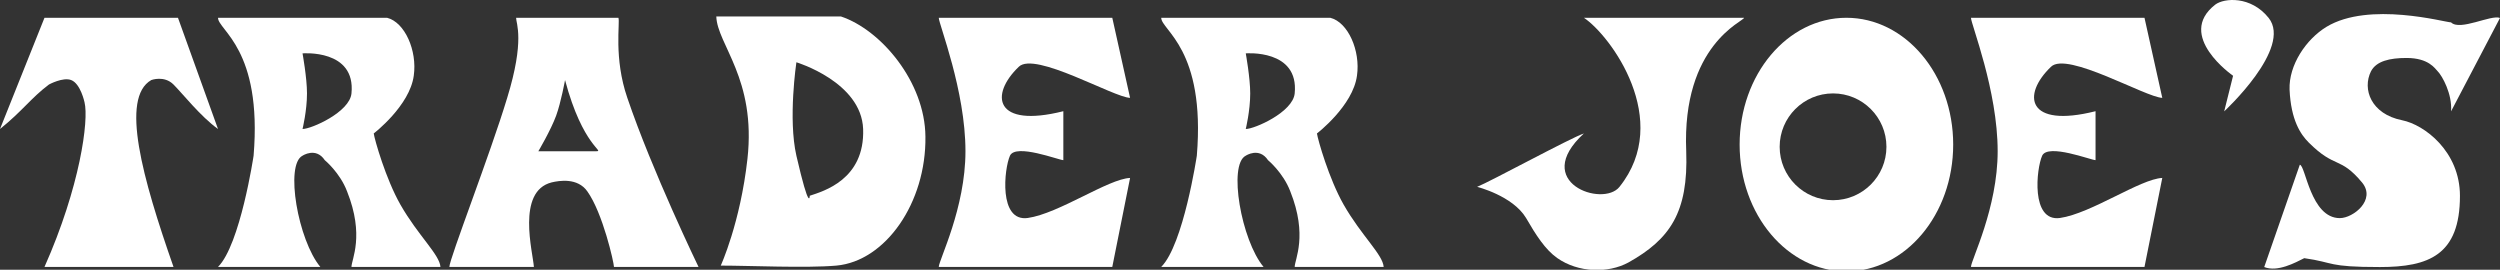 <?xml version="1.0" encoding="UTF-8"?>
<svg width="380px" height="41px" viewBox="0 0 380 41" version="1.1" xmlns="http://www.w3.org/2000/svg" xmlns:xlink="http://www.w3.org/1999/xlink">
    <rect x="0" y="0" width="380" height="41" fill="#333333" stroke="none"/>
    <title>Artboard</title>
    <g id="Artboard" stroke="none" stroke-width="1" fill="none" fill-rule="evenodd">
        <g id="Group" transform="translate(0, 0)" fill="#FFFFFF">
            <g id="g2826" transform="translate(190, 20.625) scale(-1, 1) rotate(-180) translate(-190, -20.625) ">
                <g id="g4241" transform="translate(-0, 0)">
                    <path d="M6.762,38.548 L27.051,38.548 L33.137,21.641 C30.499,23.534 27.726,27.05 26.373,28.403 C24.955,29.824 22.993,29.081 22.993,29.081 C18.259,26.375 21.64,14.202 26.373,0.677 L6.762,0.677 C12.173,12.85 13.525,22.994 12.848,25.7 C12.848,25.7 12.255,28.526 10.82,29.081 C9.566,29.565 7.439,28.403 7.439,28.403 C4.734,26.375 3.381,24.347 -3.72432577e-15,21.641 L6.762,38.548 L6.762,38.548 Z" id="path2966"></path>
                    <path d="M325.962,0.677 L299.586,0.677 C299.586,1.691 303.645,9.604 303.645,18.261 C303.645,27.525 299.586,37.602 299.586,38.548 L325.962,38.548 L328.667,26.375 C326.165,26.443 314.194,33.476 311.761,31.109 C307.296,26.847 308.042,21.709 318.523,24.347 L318.523,16.908 C317.847,16.908 311.285,19.478 310.408,17.583 C309.528,15.623 308.651,7.507 313.112,8.116 C317.847,8.792 325.354,14.067 328.667,14.203 L325.962,0.677 L325.962,0.677 Z" id="path2974"></path>
                    <path d="M169.067,0.677 L142.692,0.677 C142.692,1.691 146.75,9.604 146.75,18.261 C146.75,27.525 142.692,37.602 142.692,38.548 L169.067,38.548 L171.773,26.375 C169.271,26.443 157.301,33.476 154.865,31.109 C150.404,26.847 151.147,21.709 161.628,24.347 L161.628,16.908 C160.951,16.908 154.392,19.478 153.514,17.583 C152.633,15.623 151.755,7.507 156.217,8.116 C160.951,8.792 168.46,14.067 171.773,14.203 L169.067,0.677 L169.067,0.677 Z" id="path2982"></path>
                    <path d="M240.753,38.548 L265.098,38.548 C265.098,38.008 255.631,34.489 256.306,18.261 C256.645,8.927 253.804,4.871 247.517,1.352 C244.403,-0.337 239.874,-0.204 236.695,2.03 C234.87,3.315 233.447,5.546 231.961,8.116 C229.931,11.497 224.522,12.85 224.522,12.85 C226.55,13.66 238.723,20.289 240.753,20.966 C232.636,13.525 243.659,9.672 246.162,12.85 C254.276,22.994 244.809,35.842 240.753,38.548" id="path2990"></path>
                    <path d="M372.561,37.848 C373.912,36.495 378.647,39.065 380,38.523 L372.561,24.325 C372.764,26.962 371.208,29.734 370.533,30.409 C370.126,30.815 369.18,32.439 365.797,32.439 C363.229,32.439 361.199,31.965 360.388,30.409 C359.038,27.705 360.388,23.918 365.124,22.972 C368.505,22.296 373.912,18.238 373.912,11.477 C373.912,2.484 369.18,0.659 361.741,0.659 C353.627,0.659 354.981,1.334 350.246,2.009 C348.895,1.334 346.19,-0.152 344.161,0.659 L349.57,16.21 C350.449,16.142 351.194,8.096 355.655,8.096 C357.685,8.096 361.199,10.867 359.038,13.505 C355.655,17.563 354.981,15.535 350.923,19.591 C349.704,20.808 348.22,22.972 348.014,27.638 C347.881,31.355 350.515,35.278 353.627,37.173 C360.117,41.093 371.682,37.848 372.561,37.848" id="path2998"></path>
                    <path d="M338.076,24.324 L339.428,29.733 C339.428,29.733 330.639,35.819 336.725,40.553 C338.076,41.567 342.134,41.904 344.837,38.525 C348.489,33.927 338.076,24.324 338.076,24.324" id="path3006"></path>
                    <path d="M45.985,33.137 C45.985,33.137 54.1,33.815 53.424,27.051 C53.153,24.212 47.338,21.642 45.985,21.642 C45.985,21.642 46.663,24.413 46.663,27.051 C46.663,29.418 45.985,33.137 45.985,33.137 M33.137,38.548 L58.835,38.548 C61.539,37.871 63.434,33.544 62.894,29.757 C62.284,25.158 56.807,20.965 56.807,20.965 C56.941,20.018 58.632,14.068 60.863,10.145 C63.567,5.411 66.814,2.57 66.95,0.678 L53.424,0.678 C53.424,1.827 55.453,5.411 52.749,12.173 C51.667,15.014 49.366,16.906 49.366,16.906 C48.013,18.937 45.985,17.584 45.985,17.584 C43.282,16.231 45.31,4.734 48.691,0.678 L33.137,0.678 C36.518,4.058 38.546,17.584 38.546,17.584 C39.899,33.815 33.137,36.656 33.137,38.548" id="path3014"></path>
                    <path d="M85.886,29.08 C88.592,18.936 91.973,18.26 90.62,18.26 L81.828,18.26 C81.828,18.26 83.723,21.454 84.534,23.669 C85.279,25.714 85.886,29.08 85.886,29.08 M106.176,0.677 L93.323,0.677 C93.323,1.286 91.636,8.861 89.267,12.174 C87.779,14.27 85.008,13.796 83.856,13.527 C78.447,12.174 81.017,2.84 81.151,0.677 L68.303,0.677 C68.303,1.894 74.525,17.854 77.093,26.375 C79.8,35.166 78.447,37.669 78.447,38.547 L94.001,38.547 C94.272,37.804 93.258,32.461 95.354,26.375 C99.141,15.218 106.176,0.677 106.176,0.677" id="path3022"></path>
                    <path d="M121.052,31.785 C121.052,31.785 130.926,28.809 131.197,21.641 C131.466,13.931 125.11,12.173 123.08,11.496 C123.08,11.496 123.08,8.793 121.052,17.582 C119.767,23.197 121.052,31.785 121.052,31.785 M109.555,0.879 C109.555,0.879 112.531,7.372 113.613,17.11 C114.966,29.283 109.015,34.491 108.878,38.75 L127.816,38.75 C133.902,36.722 140.596,28.809 140.664,20.491 C140.799,10.414 134.578,1.557 127.139,0.879 C122.54,0.475 113.884,0.879 109.555,0.879" id="path3030"></path>
                    <path d="M189.356,33.137 C189.356,33.137 197.47,33.815 196.793,27.051 C196.524,24.212 190.707,21.642 189.356,21.642 C189.356,21.642 190.033,24.413 190.033,27.051 C190.033,29.418 189.356,33.137 189.356,33.137 M176.506,38.548 L202.206,38.548 C204.91,37.871 206.804,33.544 206.262,29.757 C205.653,25.158 200.176,20.965 200.176,20.965 C200.311,20.018 202.003,14.068 204.234,10.145 C206.938,5.411 210.185,2.57 210.318,0.678 L196.793,0.678 C196.793,1.827 198.823,5.411 196.12,12.173 C195.034,15.014 192.737,16.906 192.737,16.906 C191.384,18.937 189.356,17.584 189.356,17.584 C186.651,16.231 188.679,4.734 192.062,0.678 L176.506,0.678 C179.887,4.058 181.917,17.584 181.917,17.584 C183.27,33.815 176.506,36.656 176.506,38.548" id="path3038"></path>
                    <path d="M270.509,18.936 C270.509,23.417 274.14,27.051 278.624,27.051 C283.105,27.051 286.738,23.417 286.738,18.936 C286.738,14.455 283.105,10.82 278.624,10.82 C274.14,10.82 270.509,14.455 270.509,18.936 M264.423,19.275 C264.423,29.918 271.689,38.548 280.652,38.548 C289.616,38.548 296.885,29.918 296.885,19.275 C296.885,8.63 289.616,0 280.652,0 C271.689,0 264.423,8.63 264.423,19.275" id="path3046"></path>
                </g>
            </g>
        </g>
    </g>
</svg>